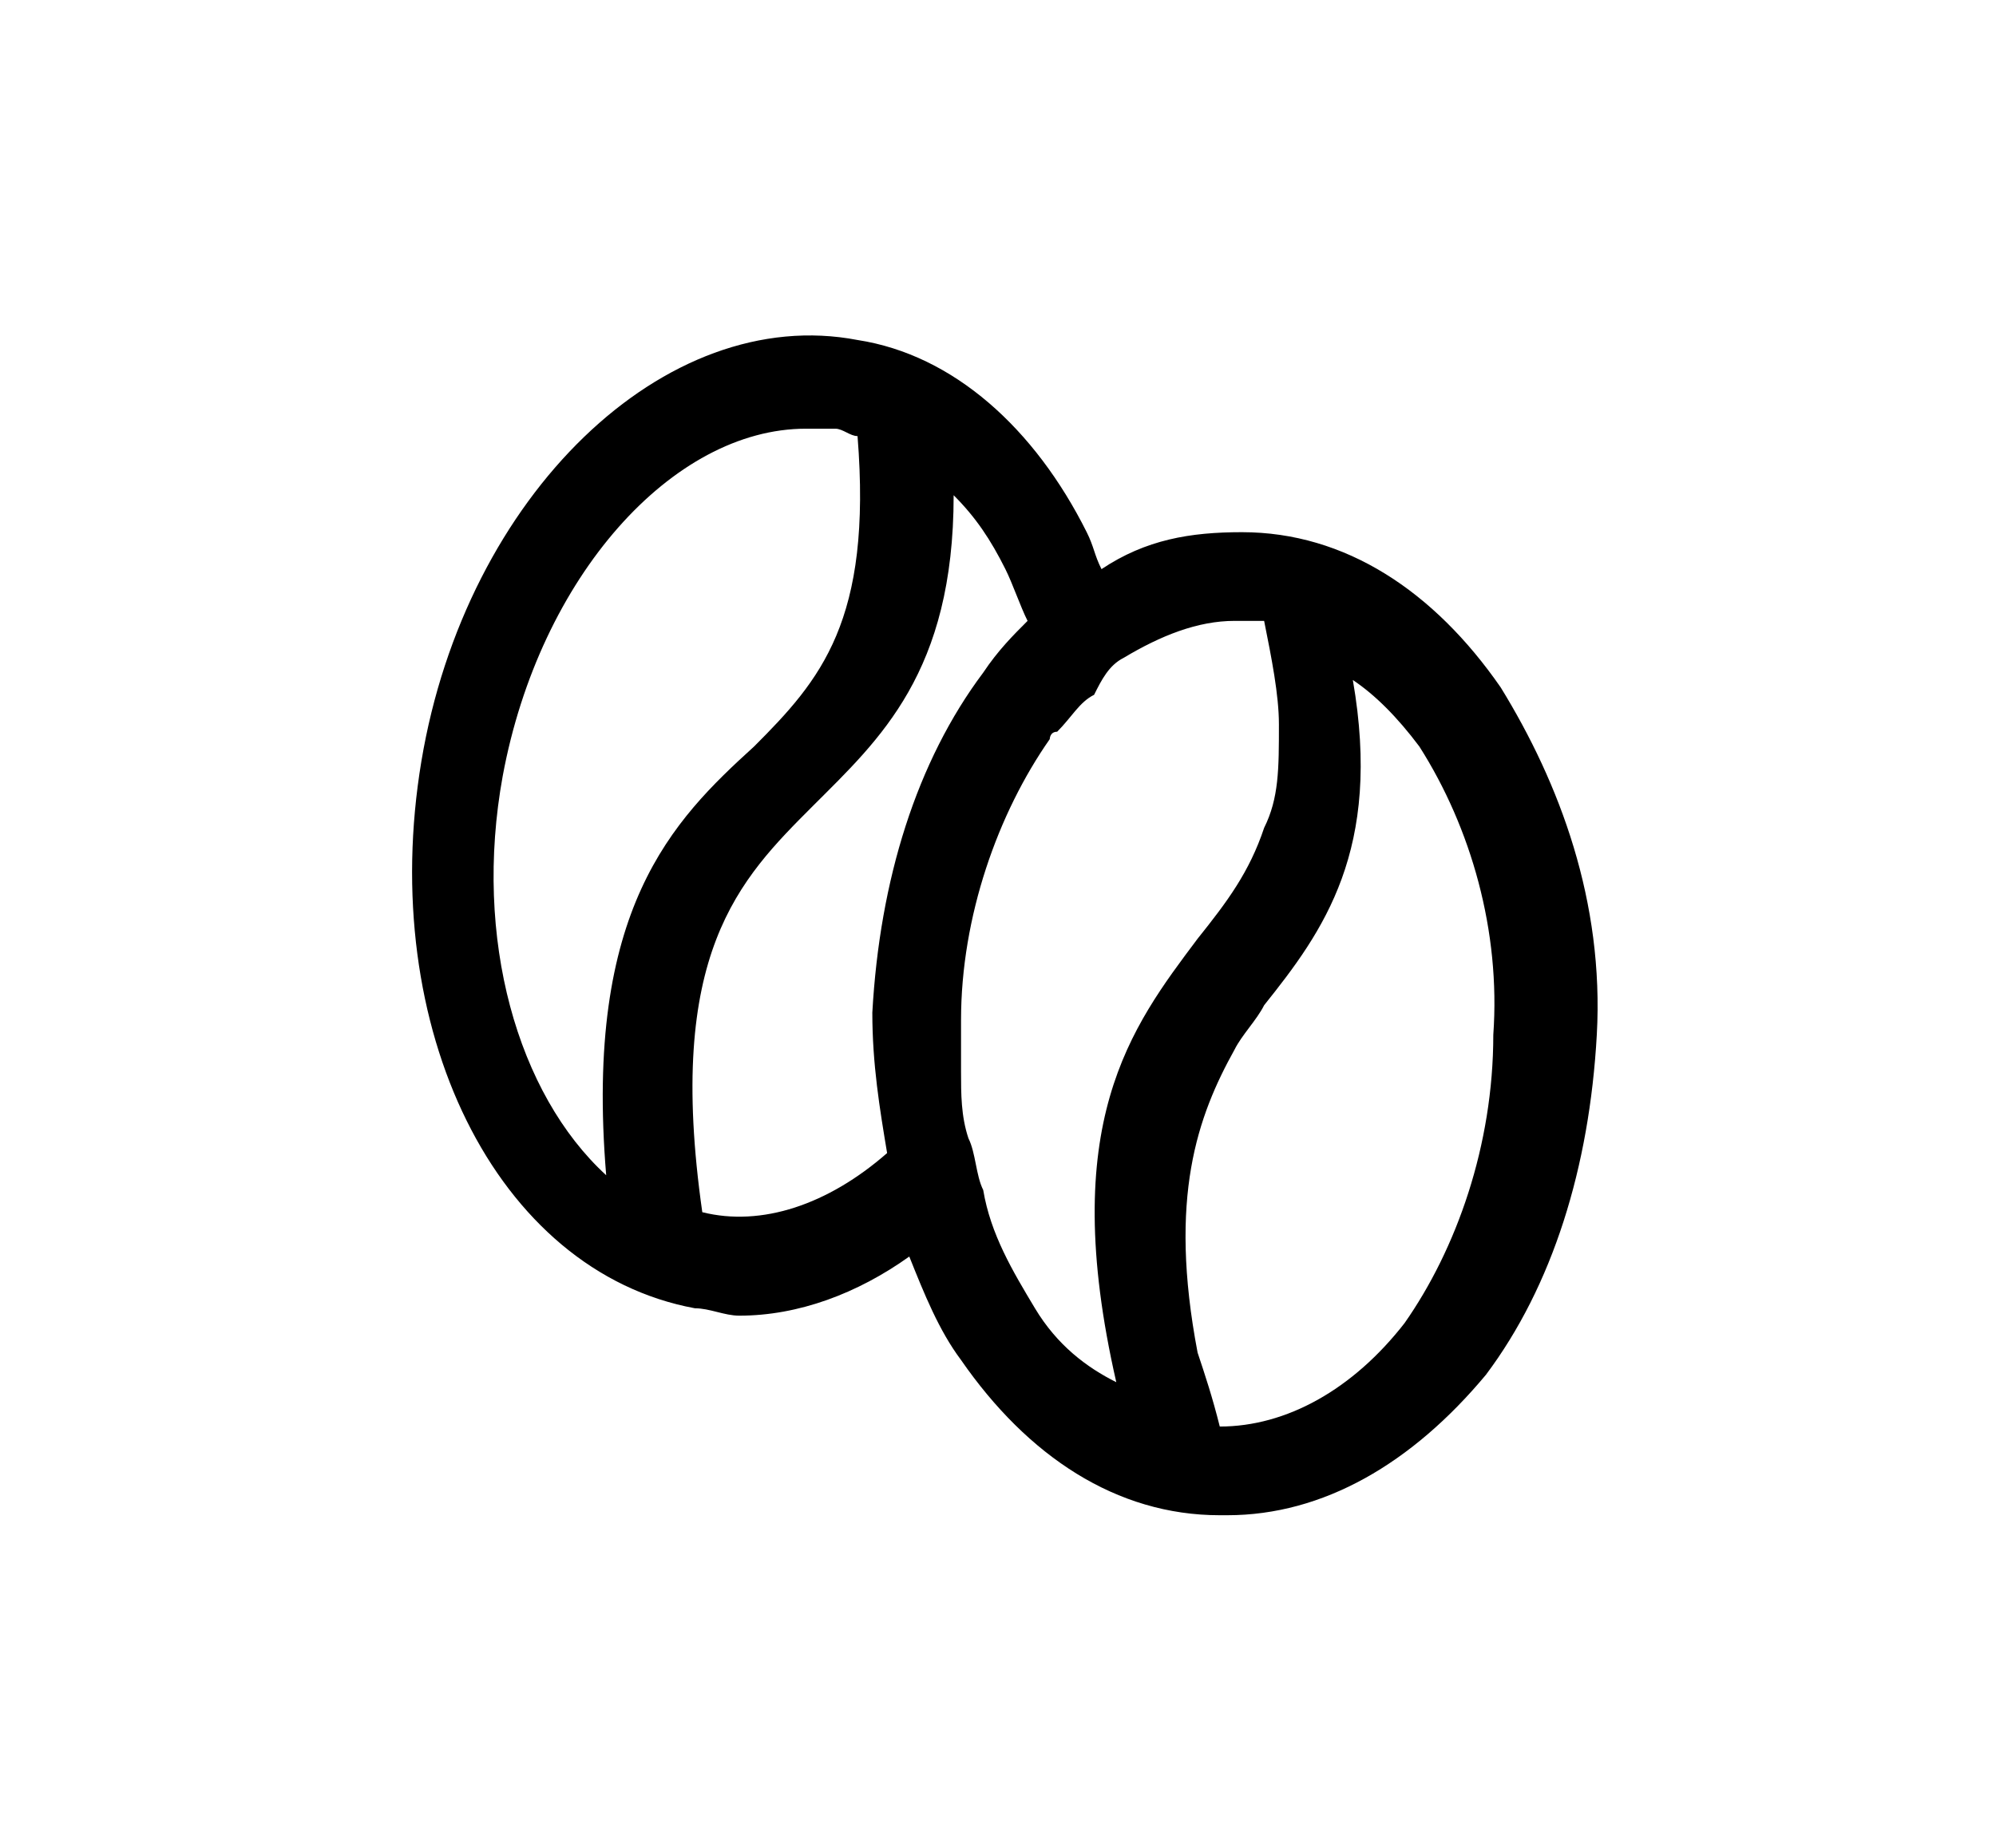 <?xml version="1.0" encoding="utf-8"?>
<!-- Generator: Adobe Illustrator 27.9.0, SVG Export Plug-In . SVG Version: 6.00 Build 0)  -->
<svg version="1.1" id="레이어_1" xmlns="http://www.w3.org/2000/svg" xmlns:xlink="http://www.w3.org/1999/xlink" x="0px"
	 y="0px" viewBox="0 0 27 25" style="enable-background:new 0 0 27 25;" xml:space="preserve">
<path d="M20.3,9.3c-0.9-1.3-2.1-2.1-3.5-2.1c-0.7,0-1.3,0.1-1.9,0.5c-0.1-0.2-0.1-0.3-0.2-0.5c-0.7-1.4-1.8-2.4-3.1-2.6
	c-2.6-0.5-5.3,2.1-5.9,5.7s1,6.9,3.7,7.4c0.2,0,0.4,0.1,0.6,0.1c0.8,0,1.6-0.3,2.3-0.8c0.2,0.5,0.4,1,0.7,1.4
	c0.9,1.3,2.1,2.1,3.5,2.1c0,0,0.1,0,0.1,0c1.3,0,2.5-0.7,3.5-1.9c0.9-1.2,1.4-2.8,1.5-4.6S21.1,10.6,20.3,9.3z M14,17.7
	c-0.3-0.5-0.6-1-0.7-1.6c-0.1-0.2-0.1-0.5-0.2-0.7C13,15.1,13,14.8,13,14.5c0-0.2,0-0.5,0-0.7c0-1.4,0.5-2.8,1.2-3.8
	c0,0,0-0.1,0.1-0.1c0.2-0.2,0.3-0.4,0.5-0.5C14.9,9.2,15,9,15.2,8.9c0.5-0.3,1-0.5,1.5-0.5c0,0,0,0,0.1,0c0.1,0,0.2,0,0.3,0
	c0.1,0.5,0.2,1,0.2,1.4c0,0.6,0,1-0.2,1.4c-0.2,0.6-0.5,1-0.9,1.5c-0.9,1.2-1.9,2.5-1.1,6C14.7,18.5,14.3,18.2,14,17.7z M9.5,16.4
	C9.5,16.4,9.5,16.4,9.5,16.4C9,12.9,10,11.9,11,10.9c0.9-0.9,1.9-1.8,1.9-4.2c0.3,0.3,0.5,0.6,0.7,1c0.1,0.2,0.2,0.5,0.3,0.7
	c-0.2,0.2-0.4,0.4-0.6,0.7c-0.9,1.2-1.4,2.8-1.5,4.6c0,0.7,0.1,1.3,0.2,1.9C11.2,16.3,10.3,16.6,9.5,16.4z M6.8,10.5
	c0.5-2.7,2.3-4.7,4.1-4.7c0.1,0,0.3,0,0.4,0c0.1,0,0.2,0.1,0.3,0.1c0.2,2.5-0.5,3.3-1.4,4.2c-1.1,1-2.3,2.2-2,5.8
	C7,14.8,6.4,12.7,6.8,10.5z M16.5,19.3C16.5,19.3,16.5,19.2,16.5,19.3c-0.1-0.4-0.2-0.7-0.3-1c-0.4-2.1,0-3.2,0.5-4.1
	c0.1-0.2,0.3-0.4,0.4-0.6c0.8-1,1.6-2.1,1.2-4.4c0.3,0.2,0.6,0.5,0.9,0.9c0.7,1.1,1.1,2.5,1,3.9c0,1.5-0.5,2.9-1.2,3.9
	C18.3,18.8,17.4,19.3,16.5,19.3z"/>
</svg>
